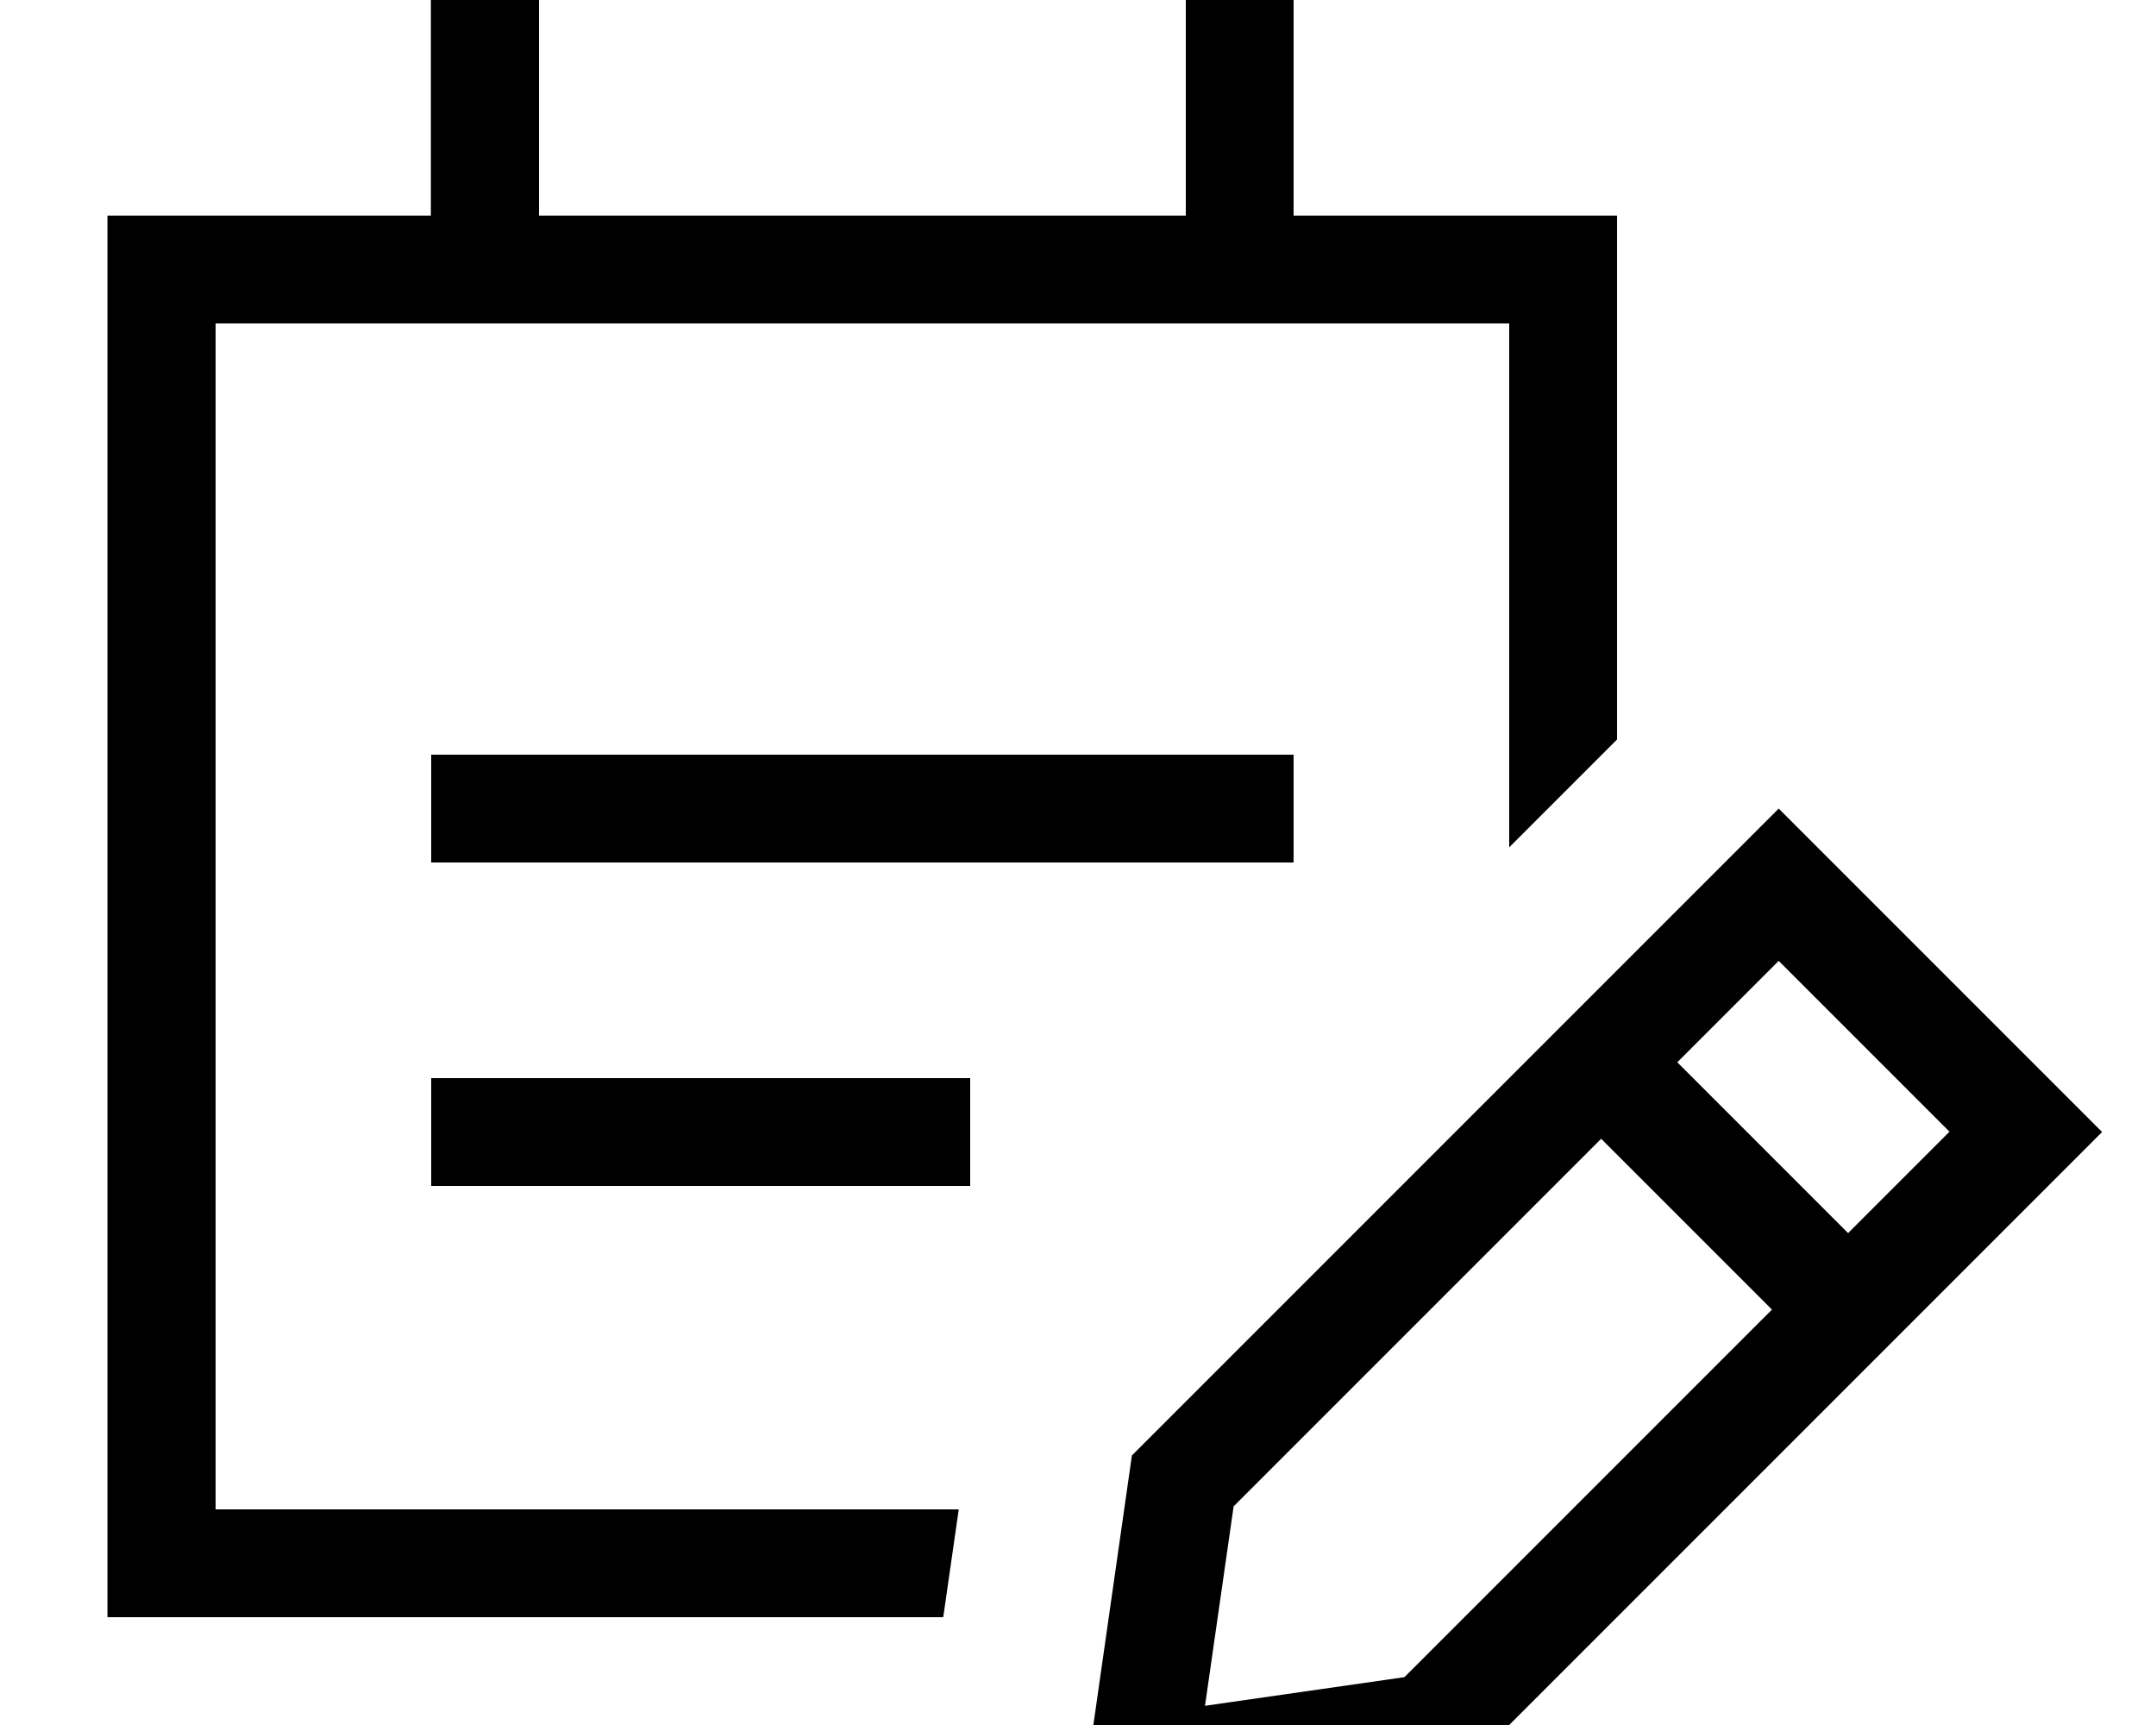 <svg fill="currentColor" xmlns="http://www.w3.org/2000/svg" viewBox="0 0 640 512"><!--! Font Awesome Pro 7.1.0 by @fontawesome - https://fontawesome.com License - https://fontawesome.com/license (Commercial License) Copyright 2025 Fonticons, Inc. --><path fill="currentColor" d="M160 0l0 64 192 0 0-64 32 0 0 64 96 0 0 155.5-32 32 0-155.5-384 0 0 352 220.6 0-4.6 32-248.1 0 0-416 96 0 0-64 32 0zM144 224l240 0 0 32-256 0 0-32 16 0zm0 96l144 0 0 32-160 0 0-32 16 0zM366.2 447.1l-8.5 59.2 59.2-8.5 109.1-109.1-50.7-50.7-109.1 109.1zM497.9 315.3l50.7 50.7 30.1-30.1-50.7-50.7-30.1 30.1zM624 336L432 528c-60.3 8.6-97.7 14-112 16 2-14.3 7.4-51.7 16-112l192-192 96 96z"/></svg>